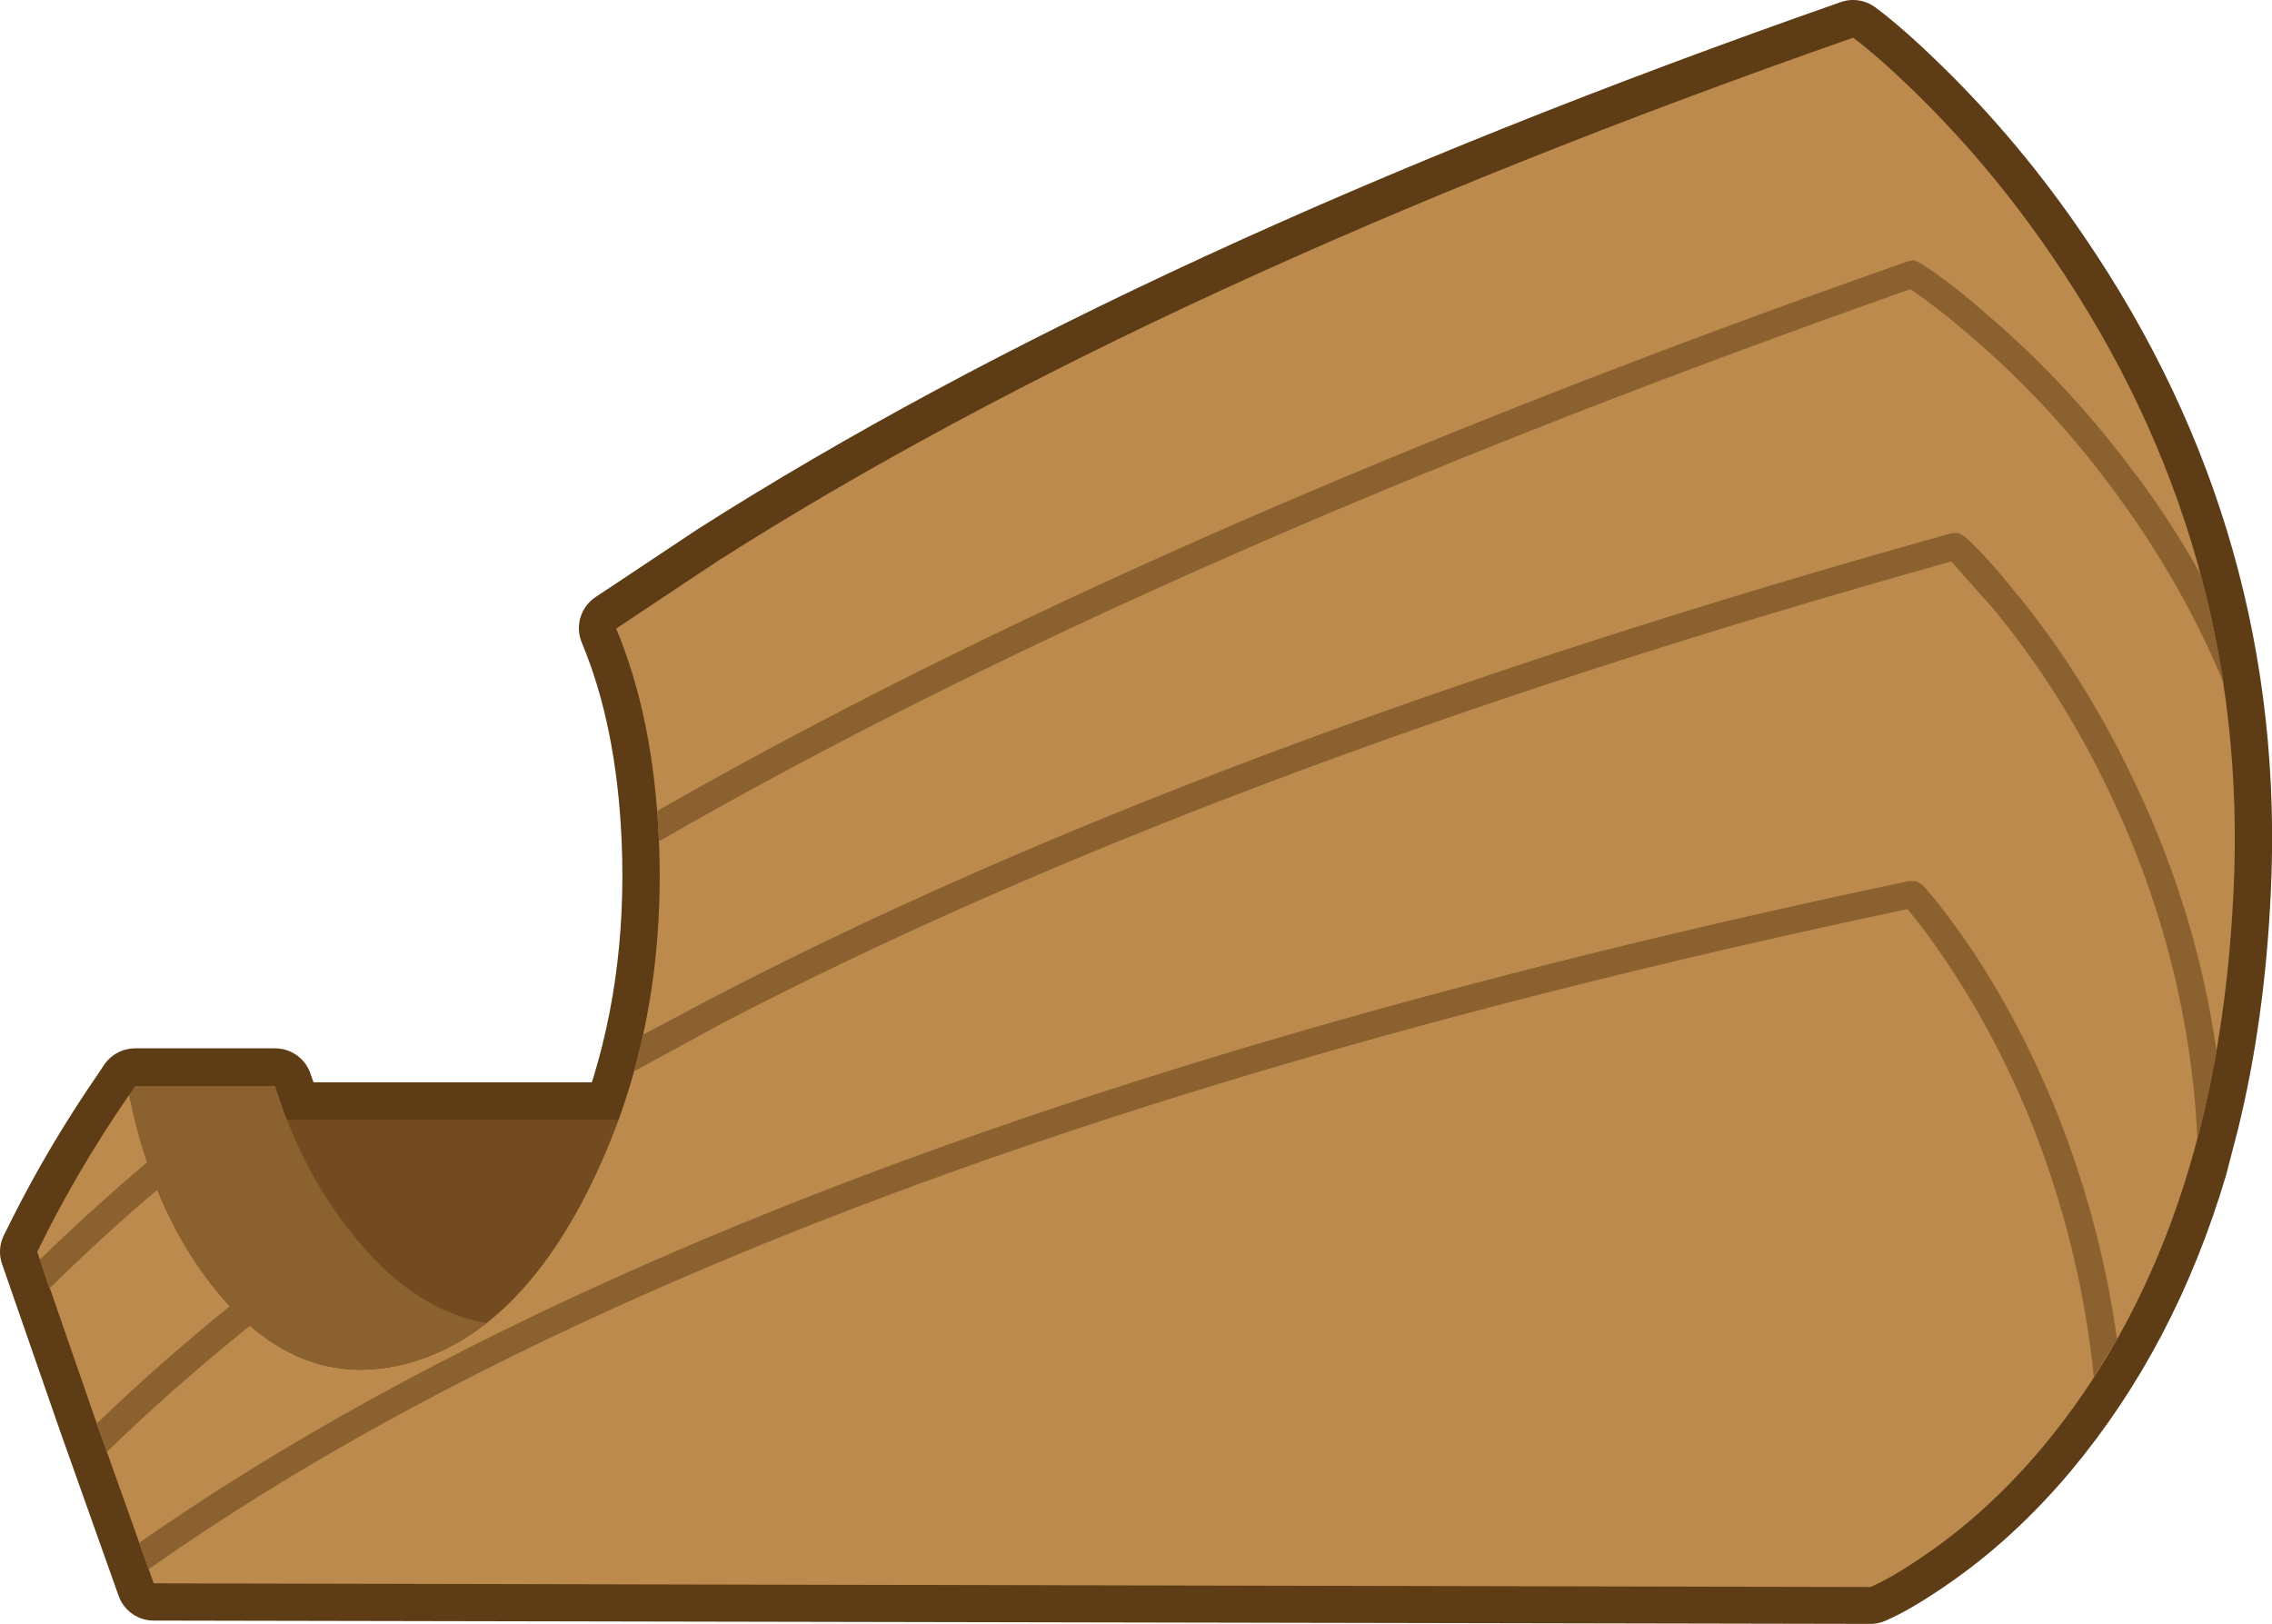 <?xml version="1.0" encoding="UTF-8" standalone="no"?>
<svg xmlns:xlink="http://www.w3.org/1999/xlink" height="195.95px" width="274.15px" xmlns="http://www.w3.org/2000/svg">
  <g transform="matrix(1.0, 0.0, 0.0, 1.0, 167.7, -17.55)">
    <path d="M63.55 28.8 Q72.65 37.7 80.05 48.6 103.85 83.45 101.8 125.25 101.1 140.0 98.0 152.65 L96.6 158.05 Q90.75 177.8 78.7 192.2 72.1 200.05 64.35 205.3 60.55 207.9 58.0 209.0 L-149.15 208.6 -156.15 188.9 -163.2 168.6 -162.15 166.5 Q-157.85 157.95 -152.1 149.6 L-151.4 148.55 -134.5 148.55 -133.05 152.65 -93.05 152.65 Q-87.4 137.0 -88.2 118.7 -88.85 104.1 -93.35 93.35 L-81.1 85.2 Q-28.1 51.45 55.9 22.05 59.0 24.35 63.55 28.8 M-93.05 152.65 Q-94.4 156.3 -96.05 159.75 -101.8 171.7 -109.4 177.45 L-110.1 178.0 Q-114.1 180.8 -118.55 182.0 -132.1 185.65 -142.35 172.3 -148.6 164.2 -151.4 152.65 L-152.1 149.6 -151.4 152.65 Q-148.6 164.2 -142.35 172.3 -132.1 185.65 -118.55 182.0 -114.1 180.8 -110.1 178.0 L-109.4 177.45 -109.0 177.15 Q-118.15 175.6 -125.7 165.75 -130.15 160.0 -133.05 152.65 -130.15 160.0 -125.7 165.75 -118.15 175.6 -109.0 177.15 L-109.4 177.45 Q-101.8 171.7 -96.05 159.75 -94.4 156.3 -93.05 152.65" fill="#5d3c16" fill-rule="evenodd" stroke="none"/>
    <path d="M63.55 28.8 Q72.65 37.7 80.05 48.6 103.85 83.45 101.8 125.25 101.1 140.0 98.0 152.65 L96.6 158.05 Q90.75 177.8 78.7 192.2 72.1 200.05 64.35 205.3 60.55 207.9 58.0 209.0 L-149.15 208.6 -156.15 188.9 -163.2 168.6 -162.15 166.5 Q-157.85 157.95 -152.1 149.6 L-151.4 148.55 -134.5 148.55 -133.05 152.65 -93.05 152.65 Q-87.4 137.0 -88.2 118.7 -88.85 104.1 -93.35 93.35 L-81.1 85.2 Q-28.1 51.45 55.9 22.05 59.0 24.35 63.55 28.8 M-152.1 149.6 L-151.4 152.65 Q-148.6 164.2 -142.35 172.3 -132.1 185.65 -118.55 182.0 -114.1 180.8 -110.1 178.0 L-109.4 177.45 -109.0 177.15 Q-118.15 175.6 -125.7 165.75 -130.15 160.0 -133.05 152.65 M-109.4 177.45 Q-101.8 171.7 -96.05 159.75 -94.4 156.3 -93.05 152.65" fill="none" stroke="#5d3c16" stroke-linecap="round" stroke-linejoin="round" stroke-width="9.0"/>
    <path d="M58.0 209.0 L-149.15 208.6 -156.15 188.9 -163.2 168.6 Q-161.35 164.85 -157.3 158.05 L-156.45 156.65 -154.0 152.65 98.0 152.65 96.6 158.05 Q90.75 177.8 78.7 192.2 72.1 200.05 64.35 205.3 60.55 207.9 58.0 209.0" fill="#724c20" fill-rule="evenodd" stroke="none"/>
    <path d="M63.55 28.85 Q72.65 37.75 80.05 48.65 103.85 83.5 101.8 125.3 99.8 167.05 78.7 192.25 72.1 200.1 64.35 205.35 60.55 207.95 58.0 209.05 L-149.15 208.6 -156.15 188.95 -163.2 168.6 Q-158.55 159.0 -152.1 149.65 -149.4 163.2 -142.35 172.35 -132.1 185.7 -118.5 182.05 -104.95 178.4 -96.05 159.8 -87.2 141.3 -88.2 118.75 -88.85 104.15 -93.35 93.4 L-81.1 85.25 Q-28.1 51.5 55.9 22.1 59.0 24.4 63.55 28.85" fill="#bd8a4e" fill-rule="evenodd" stroke="none"/>
    <path d="M-139.95 175.15 L-137.5 177.5 Q-146.85 185.0 -154.8 192.75 L-156.0 189.3 Q-148.55 182.1 -139.95 175.15 M-148.7 161.1 Q-155.65 167.0 -161.75 173.05 L-162.9 169.55 Q-156.85 163.65 -149.95 157.8 L-148.7 161.1 M86.25 111.95 Q80.8 100.8 73.3 91.6 L73.3 91.55 67.75 85.3 Q-21.45 110.25 -80.5 141.0 L-91.15 146.8 -90.1 142.4 -82.0 138.1 Q-22.4 107.05 67.75 81.9 L68.55 81.85 69.25 82.2 Q72.05 84.65 75.85 89.5 L75.9 89.5 Q83.6 99.0 89.2 110.55 97.25 126.85 99.75 144.35 98.8 149.8 97.45 154.9 96.35 132.5 86.25 111.95 M62.7 123.85 L63.55 123.9 64.3 124.35 Q66.75 127.05 70.2 132.1 76.9 142.2 81.4 154.15 86.0 166.45 87.75 179.15 L84.95 183.75 Q83.5 169.25 78.3 155.3 73.9 143.7 67.4 133.95 64.6 129.75 62.45 127.25 -27.95 146.35 -89.15 173.4 -124.0 188.75 -149.75 206.9 L-150.9 203.7 Q-125.1 185.7 -90.45 170.4 -28.7 143.1 62.7 123.85 M62.45 49.1 L63.2 48.95 63.85 49.2 Q67.35 51.35 72.3 55.7 82.2 64.2 90.1 74.95 L90.1 74.9 Q94.4 80.7 97.8 86.8 99.55 93.25 100.6 99.95 95.65 87.95 87.45 76.85 79.8 66.45 70.2 58.2 65.9 54.5 62.8 52.45 -28.25 84.55 -88.15 119.05 L-88.2 118.75 -88.4 115.4 Q-28.4 81.05 62.45 49.1" fill="#8c6130" fill-rule="evenodd" stroke="none"/>
    <path d="M-151.4 148.6 L-134.5 148.6 Q-131.4 158.5 -125.7 165.8 -118.15 175.65 -109.0 177.2 -113.4 180.7 -118.5 182.05 -132.1 185.7 -142.35 172.35 -149.4 163.2 -152.1 149.65 L-151.4 148.6" fill="#8c6130" fill-rule="evenodd" stroke="none"/>
  </g>
</svg>
